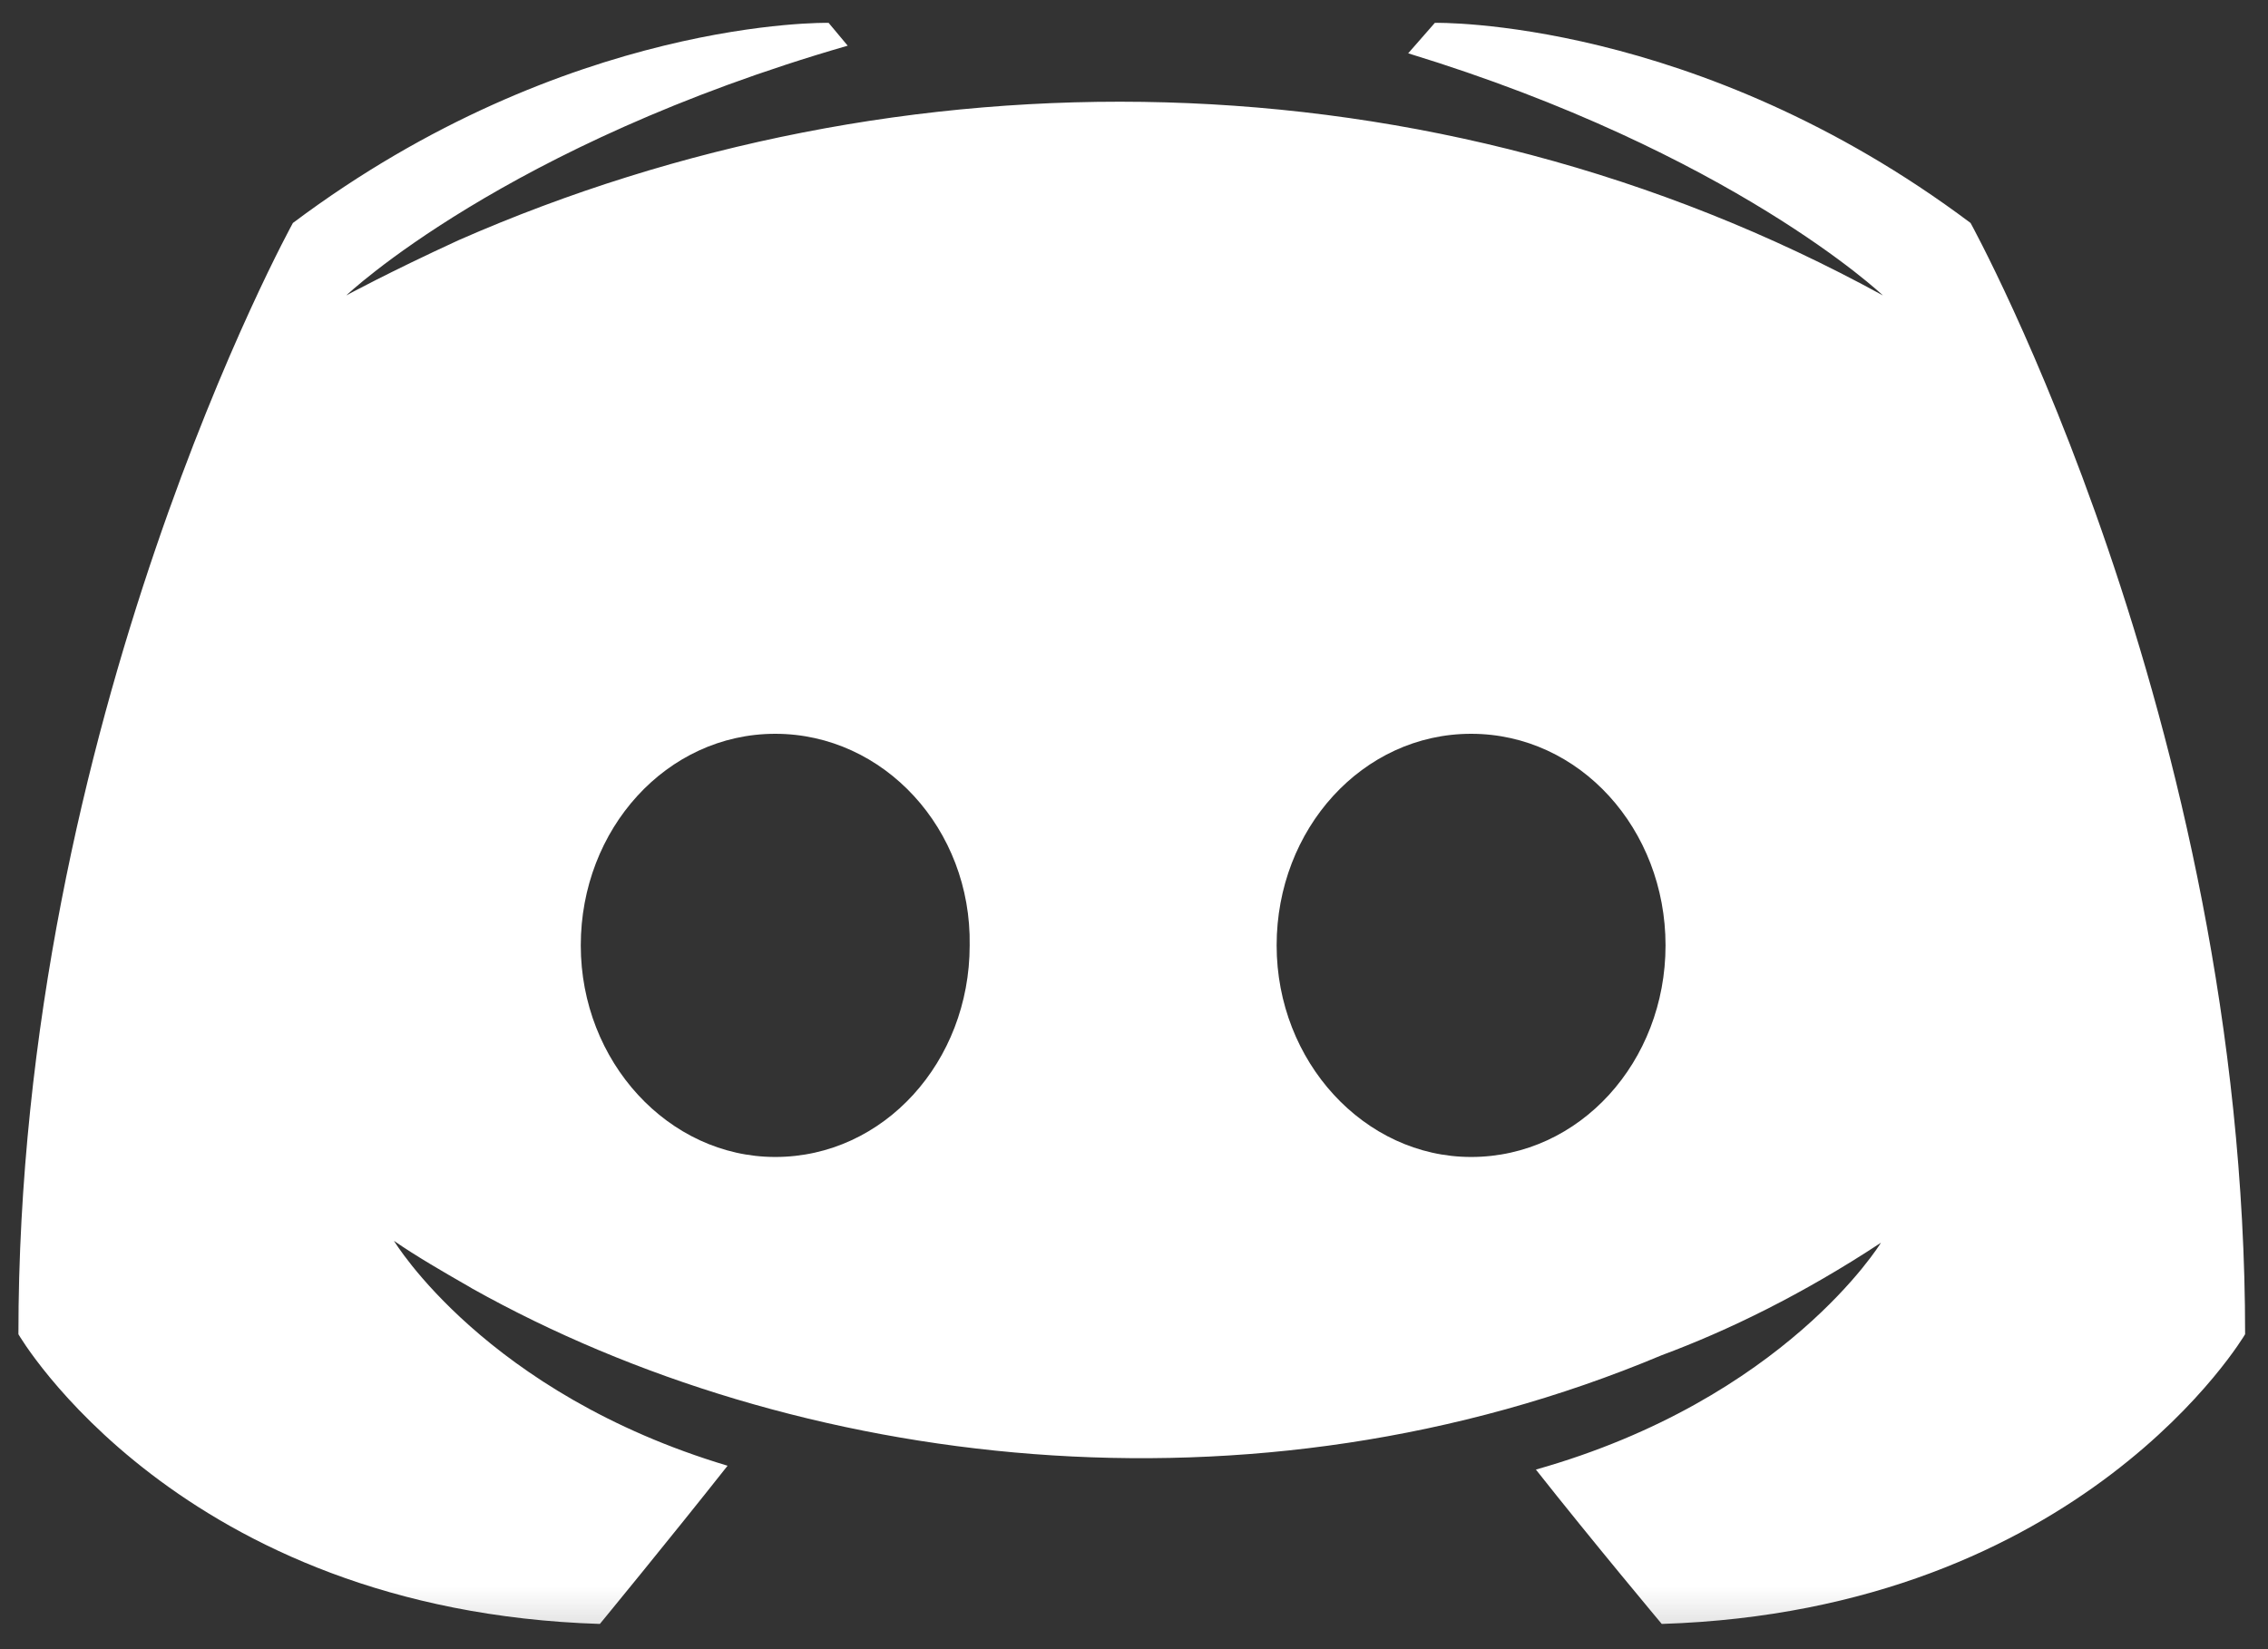 <svg width="55" height="40" viewBox="0 0 55 40" fill="none" xmlns="http://www.w3.org/2000/svg">
<rect x="0" y="0" width="55" height="40" fill="#333333" stroke="none"/>
<mask id="mask0_242:7" style="mask-type:alpha" maskUnits="userSpaceOnUse" x="0" y="0" width="55" height="40">
<rect width="55" height="39.855" fill="#C4C4C4"/>
</mask>
<g mask="url(#mask0_242:7)">
<path fill-rule="evenodd" clip-rule="evenodd" d="M35.675 28.062C38.31 28.062 40.39 25.75 40.39 22.93C40.39 20.11 38.31 17.798 35.675 17.798C33.039 17.798 30.959 20.11 30.959 22.93C30.959 25.75 33.086 28.062 35.675 28.062ZM14.084 22.93C14.084 20.11 16.165 17.798 18.8 17.798C21.435 17.798 23.562 20.11 23.515 22.93C23.515 25.75 21.435 28.062 18.8 28.062C16.211 28.062 14.084 25.75 14.084 22.93ZM67.621 71.473V-11.467C67.621 -16.737 63.367 -20.991 58.143 -20.991H-3.808C-9.032 -20.991 -13.285 -16.737 -13.285 -11.467V51.039C-13.285 56.309 -9.032 60.563 -3.808 60.563H48.62L46.169 52.01C53.383 58.716 55.691 60.878 58.04 62.995C60.096 64.849 62.184 66.668 67.621 71.473ZM47.787 5.408C47.787 5.408 54.445 17.474 54.445 32.361C54.445 32.361 50.515 39.065 40.298 39.388C40.298 39.388 38.633 37.4 37.246 35.644C43.303 33.933 45.614 30.142 45.614 30.142C43.719 31.39 41.916 32.269 40.298 32.87C30.337 37.053 19.253 35.621 11.449 31.252C11.426 31.236 11.344 31.189 11.221 31.119C10.838 30.899 10.069 30.457 9.554 30.096C9.554 30.096 11.773 33.794 17.644 35.551C16.257 37.308 14.547 39.388 14.547 39.388C4.329 39.065 0.446 32.361 0.446 32.361C0.446 17.474 7.103 5.408 7.103 5.408C13.761 0.415 20.094 0.554 20.094 0.554L20.557 1.108C12.235 3.512 8.398 7.165 8.398 7.165C8.398 7.165 9.415 6.61 11.125 5.824C21.778 1.145 34.679 1.146 45.661 7.165C45.661 7.165 42.008 3.697 34.149 1.293L34.796 0.554C34.796 0.554 41.13 0.415 47.787 5.408ZM63.768 -5.58H-5.58V48.357H63.768V-5.58Z" fill="white"/>
</g>
</svg>
